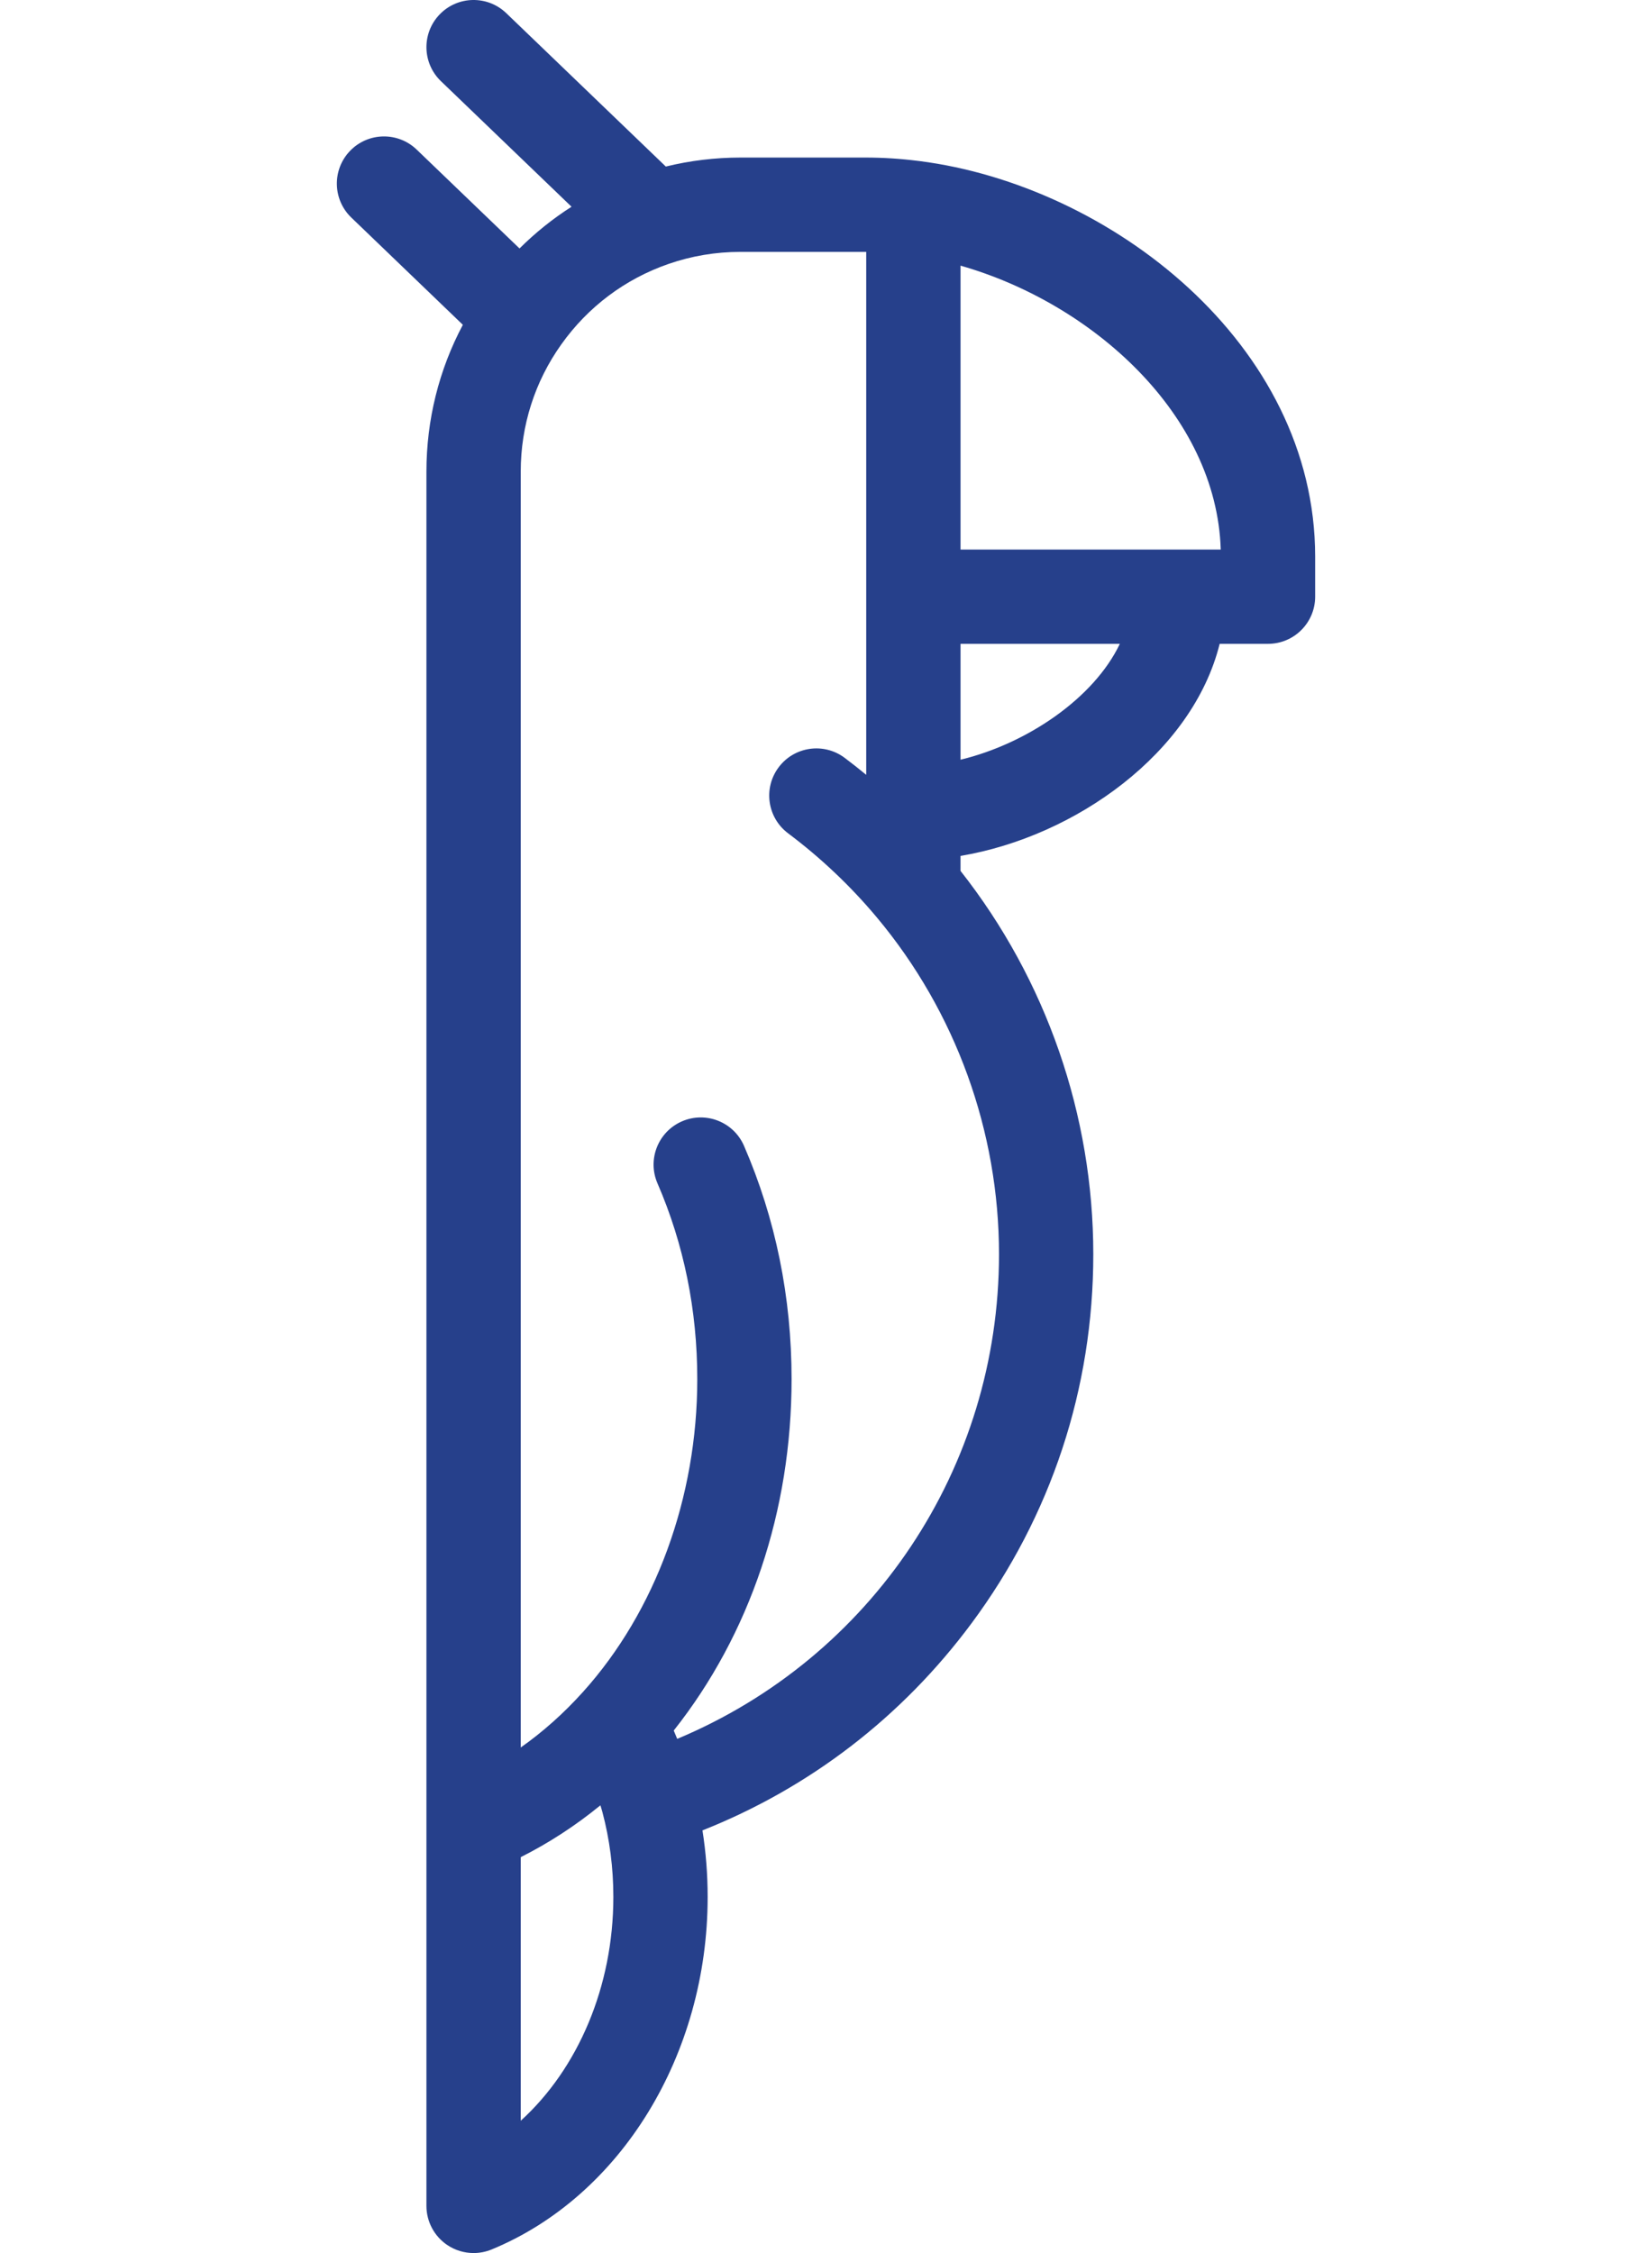 <svg width="88" height="120" viewBox="0 0 88 200" fill="none" xmlns="http://www.w3.org/2000/svg">
<path d="M52.297 14.297C52.266 14.293 52.234 14.29 52.203 14.286C52.193 14.286 52.184 14.284 52.174 14.283C50.627 14.086 49.06 13.986 47.512 13.986H36.41C34.156 13.986 31.935 14.257 29.778 14.784L15.614 1.168C13.947 -0.434 11.297 -0.382 9.695 1.285C8.093 2.951 8.145 5.602 9.812 7.204L21.409 18.352C19.743 19.415 18.198 20.656 16.79 22.055L7.66 13.279C5.993 11.677 3.343 11.729 1.741 13.396C0.139 15.062 0.191 17.712 1.858 19.314L11.759 28.832C9.638 32.826 8.526 37.268 8.526 41.865V60.506V82.677V162.173V195.813C8.526 197.209 9.222 198.513 10.382 199.291C11.082 199.759 11.895 199.999 12.713 199.999C13.251 199.999 13.792 199.895 14.304 199.685C25.781 194.967 33.493 182.391 33.493 168.389C33.493 166.396 33.337 164.419 33.032 162.48C42.541 158.712 50.747 152.417 56.92 144.099C63.993 134.569 67.731 123.24 67.731 111.339C67.731 98.993 63.554 86.971 55.943 77.308V75.978C66.164 74.262 76.549 66.814 78.95 57.152H83.242C85.554 57.152 87.428 55.278 87.428 52.966V49.412C87.428 30.493 69.188 16.453 52.297 14.297ZM16.899 188.255V164.856C19.397 163.6 21.759 162.062 23.972 160.255C24.03 160.454 24.095 160.65 24.148 160.851C24.794 163.276 25.121 165.812 25.121 168.39C25.12 176.344 21.98 183.639 16.899 188.255ZM59.36 111.34C59.36 130.341 48.035 147.142 30.79 154.357C30.69 154.109 30.588 153.862 30.482 153.617C37.246 145.083 40.944 134.121 40.944 122.425C40.944 115.145 39.523 108.177 36.721 101.714C35.8 99.593 33.335 98.619 31.214 99.539C29.093 100.459 28.119 102.924 29.039 105.045C31.383 110.451 32.572 116.298 32.572 122.425C32.572 132.911 28.874 143.03 22.428 150.187C20.721 152.084 18.872 153.732 16.898 155.122V82.677V60.507V41.866C16.898 37.786 18.142 33.882 20.498 30.574C22.87 27.238 26.156 24.77 30.003 23.435C32.051 22.721 34.206 22.359 36.41 22.359H47.512C47.532 22.359 47.551 22.359 47.571 22.359V52.968V68.781C46.943 68.265 46.308 67.76 45.657 67.272C43.807 65.885 41.183 66.261 39.797 68.111C38.41 69.961 38.785 72.585 40.635 73.971C43.554 76.16 46.215 78.684 48.543 81.472C55.519 89.826 59.36 100.434 59.36 111.34ZM55.944 67.439V57.154H70.087C67.773 62.004 61.81 66.024 55.944 67.439ZM75.28 48.782H55.944V23.581C67.623 26.908 78.67 36.775 79.046 48.782H75.28Z" fill="#26408b"/>
</svg>
